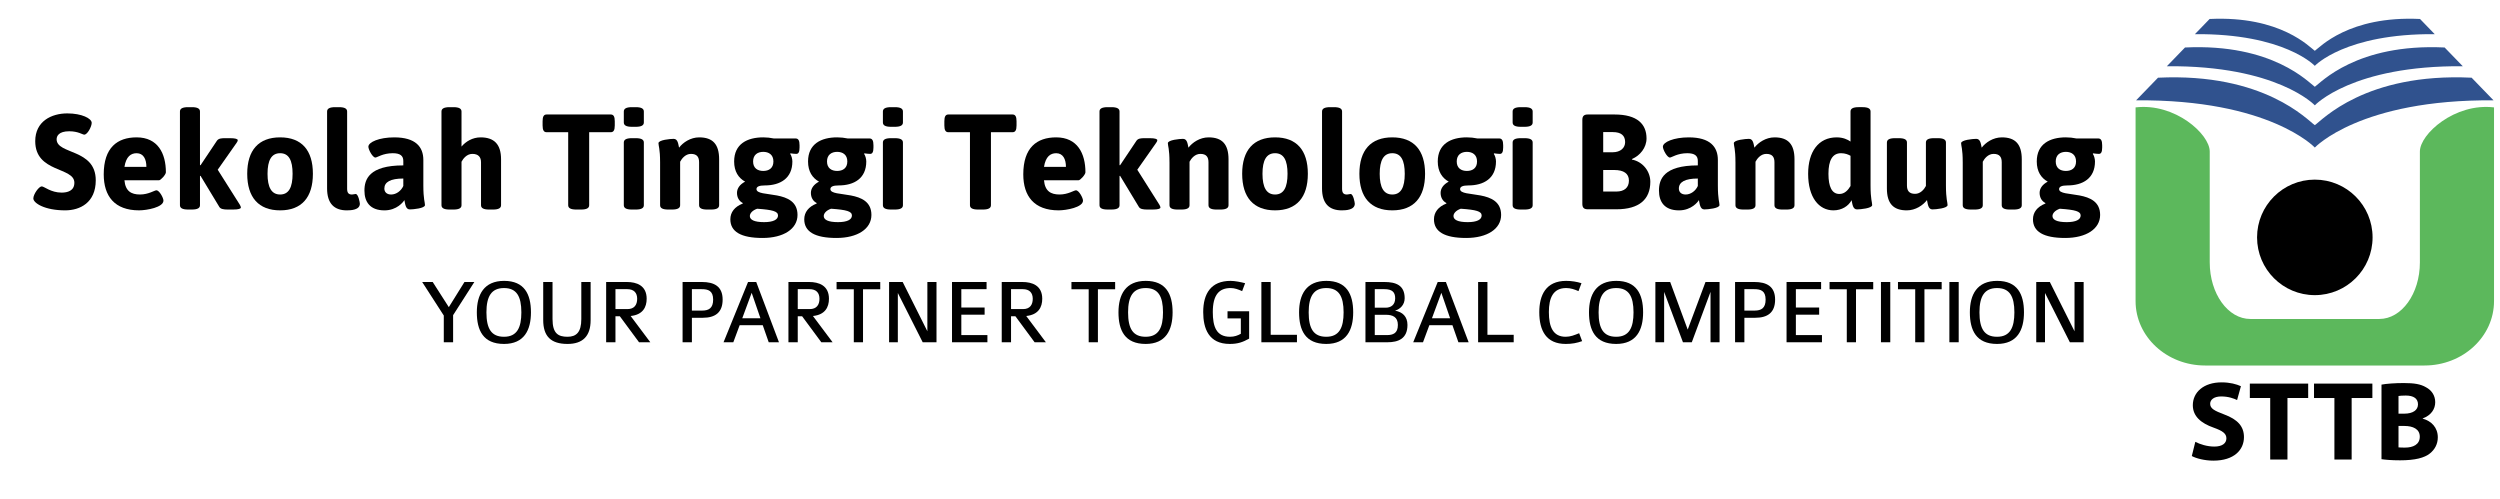 <?xml version="1.0" encoding="utf-8"?>
<!-- Generator: Adobe Illustrator 16.0.0, SVG Export Plug-In . SVG Version: 6.00 Build 0)  -->
<!DOCTYPE svg PUBLIC "-//W3C//DTD SVG 1.1//EN" "http://www.w3.org/Graphics/SVG/1.1/DTD/svg11.dtd">
<svg version="1.1" id="Layer_1" xmlns="http://www.w3.org/2000/svg" xmlns:xlink="http://www.w3.org/1999/xlink" x="0px" y="0px"
	 width="419.18px" height="83.646px" viewBox="0 0 419.18 83.646" enable-background="new 0 0 419.18 83.646" xml:space="preserve">
<g display="none">
	<path display="inline" d="M306.611,138.603c0,3.153-0.604,6.014-1.813,8.569c-1.209,2.56-2.929,4.75-5.152,6.572
		c-2.228,1.819-4.916,3.229-8.068,4.229c-3.154,0.998-6.679,1.498-10.568,1.498c-2.067,0-4.196-0.123-6.388-0.367
		c-2.189-0.246-4.354-0.588-6.493-1.022c-2.141-0.438-4.188-0.976-6.15-1.604s-3.73-1.351-5.312-2.156l3.786-11.354
		c1.717,0.563,3.391,1.076,5.021,1.553c1.63,0.474,3.251,0.885,4.862,1.232c1.61,0.354,3.231,0.623,4.861,0.813
		c1.632,0.192,3.306,0.291,5.021,0.291c3.295,0,5.837-0.689,7.623-2.078c1.788-1.383,2.683-3.338,2.683-5.859
		c0-1.263-0.298-2.398-0.895-3.418c-0.597-1.018-1.455-1.938-2.575-2.761c-1.122-0.823-2.473-1.587-4.05-2.286
		c-1.577-0.701-3.33-1.367-5.257-1.998c-3.228-1.086-6.137-2.295-8.729-3.627c-2.595-1.332-4.803-2.867-6.624-4.604
		c-1.823-1.732-3.231-3.697-4.23-5.89c-0.999-2.188-1.499-4.67-1.499-7.438c0-3.152,0.604-6.021,1.813-8.596
		s2.926-4.785,5.151-6.625c2.227-1.84,4.907-3.268,8.044-4.285c3.138-1.016,6.651-1.523,10.542-1.523c2.174,0,4.338,0.168,6.493,0.5
		c2.153,0.334,4.214,0.754,6.179,1.262c1.962,0.509,3.768,1.078,5.415,1.709c1.646,0.631,3.05,1.263,4.206,1.894l-2.944,11.408
		c-1.753-0.596-3.399-1.146-4.94-1.656c-1.542-0.506-3.05-0.944-4.521-1.313c-1.473-0.37-2.942-0.658-4.416-0.868
		s-2.997-0.315-4.574-0.315c-3.47,0-6.056,0.736-7.755,2.209c-1.699,1.474-2.55,3.365-2.55,5.681c0,1.121,0.21,2.164,0.631,3.127
		c0.42,0.965,1.086,1.867,1.998,2.709c0.911,0.841,2.085,1.621,3.521,2.34c1.438,0.72,3.188,1.41,5.258,2.076
		c3.995,1.263,7.413,2.608,10.253,4.049c2.839,1.438,5.15,3.031,6.938,4.783c1.787,1.754,3.104,3.707,3.943,5.86
		C306.19,133.478,306.611,135.903,306.611,138.603z"/>
	<path display="inline" d="M348.515,98.485v59.938h-15.721V98.485H312.5V86.92h56.256v11.564H348.515z"/>
	<path display="inline" d="M408.661,98.485v59.938H392.94V98.485h-20.294V86.92h56.257v11.564H408.661z"/>
	<path display="inline" d="M464.71,86.92h24.553c4.102,0,7.755,0.455,10.962,1.367c3.207,0.91,5.934,2.207,8.177,3.891
		c2.242,1.683,3.95,3.697,5.126,6.046c1.174,2.352,1.762,4.961,1.762,7.834c0,2.032-0.271,3.873-0.813,5.521
		c-0.542,1.647-1.229,3.109-2.05,4.391c-0.824,1.279-1.729,2.393-2.708,3.34c-0.98,0.945-1.93,1.732-2.839,2.363
		c4.238,1.193,7.533,3.184,9.884,5.969c2.35,2.785,3.521,6.318,3.521,10.596c0,3.017-0.631,5.767-1.895,8.255
		c-1.263,2.489-3.074,4.618-5.44,6.389c-2.364,1.771-5.229,3.138-8.596,4.101c-3.365,0.965-7.15,1.446-11.356,1.446h-28.284
		L464.71,86.92L464.71,86.92z M480.429,99.013v17.612h16.299c0.701-0.979,1.35-2.242,1.945-3.785s0.895-3.313,0.895-5.313
		c0-2.803-0.955-4.924-2.865-6.358c-1.909-1.438-4.671-2.155-8.278-2.155H480.429z M480.429,127.456v18.875h11.409
		c1.963,0,3.75-0.187,5.361-0.554c1.61-0.366,2.986-0.92,4.127-1.653c1.141-0.735,2.023-1.687,2.655-2.84
		c0.631-1.156,0.945-2.523,0.945-4.103c0-3.188-0.98-5.606-2.943-7.258c-1.965-1.646-4.854-2.471-8.676-2.471L480.429,127.456
		L480.429,127.456z"/>
	<path display="inline" d="M574.278,143.493h-25.813l-4.838,14.932H528.17l24.656-71.504h17.087l24.711,71.504h-15.455
		L574.278,143.493z M552.196,131.924h18.352l-9.201-28.18L552.196,131.924z"/>
	<path display="inline" d="M605.034,86.92h15.667v0.054l0.055-0.054l30.547,48.211V86.92h15.722v71.504h-15.722l-30.602-48.317
		v48.317h-15.667V86.92z"/>
	<path display="inline" d="M682.742,86.92h24.026c5.396,0,10.286,0.851,14.669,2.549c4.382,1.701,8.113,4.103,11.198,7.203
		c3.084,3.103,5.459,6.845,7.124,11.226c1.664,4.385,2.497,9.271,2.497,14.67c0,5.397-0.833,10.299-2.497,14.695
		c-1.665,4.397-4.04,8.166-7.124,11.303c-3.085,3.141-6.816,5.565-11.198,7.283c-4.383,1.717-9.271,2.575-14.669,2.575h-24.026
		V86.92z M698.464,98.381v48.581h7.148c3.084,0,5.896-0.476,8.438-1.418c2.541-0.946,4.706-2.42,6.492-4.418
		c1.788-1.998,3.173-4.528,4.152-7.599c0.98-3.065,1.475-6.721,1.475-10.963c0-4.237-0.491-7.887-1.475-10.936
		c-0.979-3.051-2.364-5.558-4.152-7.521c-1.786-1.963-3.951-3.406-6.492-4.338c-2.542-0.929-5.354-1.394-8.438-1.394h-7.148V98.381z
		"/>
	<path display="inline" d="M799.198,86.92h15.668v48.58c0,3.817-0.719,7.211-2.153,10.174c-1.438,2.964-3.472,5.468-6.101,7.519
		c-2.629,2.053-5.773,3.611-9.438,4.682c-3.664,1.067-7.723,1.604-12.172,1.604c-4.416,0-8.447-0.543-12.095-1.629
		c-3.646-1.086-6.771-2.664-9.385-4.729c-2.612-2.068-4.637-4.604-6.072-7.601c-1.438-2.996-2.153-6.404-2.153-10.227V86.92h15.72
		v48.37c0,2.067,0.343,3.897,1.023,5.494c0.685,1.596,1.646,2.928,2.894,3.993c1.244,1.07,2.717,1.875,4.417,2.423
		c1.699,0.543,3.583,0.813,5.65,0.813c2.104,0,4.021-0.271,5.758-0.813c1.733-0.548,3.232-1.353,4.496-2.423
		c1.262-1.065,2.232-2.397,2.918-3.993c0.685-1.597,1.022-3.427,1.022-5.494L799.198,86.92L799.198,86.92z"/>
	<path display="inline" d="M830.589,86.92h15.667v0.054l0.053-0.054l30.547,48.211V86.92h15.722v71.504h-15.722l-30.6-48.317v48.317
		h-15.667V86.92z"/>
	<path display="inline" d="M938.578,119.308h27.604v34.909c-3.715,1.685-7.563,2.979-11.54,3.892
		c-3.979,0.912-8.315,1.367-13.013,1.367c-5.573,0-10.577-0.979-15.013-2.941c-4.436-1.965-8.186-4.627-11.251-7.992
		s-5.416-7.273-7.046-11.727c-1.629-4.449-2.442-9.166-2.442-14.144c0-5.223,0.885-10.077,2.653-14.563
		c1.771-4.484,4.303-8.377,7.599-11.672c3.295-3.295,7.31-5.879,12.04-7.756c4.73-1.873,10.076-2.813,16.035-2.813
		c3.854,0,7.31,0.334,10.355,1c3.051,0.666,5.68,1.489,7.888,2.471l-2.262,10.567c-1.997-0.665-4.303-1.262-6.913-1.787
		c-2.611-0.526-5.478-0.788-8.597-0.788c-3.683,0-6.959,0.569-9.832,1.708c-2.875,1.14-5.293,2.786-7.256,4.941
		c-1.963,2.156-3.462,4.812-4.495,7.965c-1.034,3.154-1.551,6.729-1.551,10.728c0,3.608,0.473,6.957,1.419,10.041
		c0.946,3.086,2.331,5.759,4.152,8.021c1.82,2.262,4.064,4.039,6.729,5.336c2.663,1.299,5.713,1.945,9.147,1.945
		c1.576,0,3.103-0.089,4.573-0.265c1.474-0.174,2.872-0.474,4.205-0.894v-16.09h-13.196v-11.461L938.578,119.308L938.578,119.308z"
		/>
</g>
<g>
	<path fill="#30528E" d="M414.421,13.028c-17.836-0.855-25.096,7.151-26.291,7.958c-1.194-0.807-8.456-8.812-26.292-7.957
		c-0.016,0.001-3.676,3.795-3.676,3.795c22.378-0.196,29.968,7.917,29.968,7.917s7.59-8.113,29.966-7.917
		C418.097,16.823,414.437,13.029,414.421,13.028z"/>
	<path fill="#30528E" d="M409.895,7.963c-14.764-0.708-20.776,5.919-21.765,6.587c-0.99-0.668-7.003-7.296-21.766-6.587
		c-0.014,0-3.043,3.143-3.043,3.143c18.525-0.162,24.809,6.554,24.809,6.554s6.282-6.716,24.808-6.554
		C412.938,11.105,409.908,7.963,409.895,7.963z"/>
	<path fill="#30528E" d="M405.771,3.182C393.805,2.608,388.93,7.98,388.129,8.52c-0.802-0.541-5.673-5.913-17.638-5.338
		c-0.013,0-2.468,2.547-2.468,2.547c15.015-0.132,20.105,5.312,20.105,5.312s5.09-5.444,20.105-5.312
		C408.235,5.727,405.78,3.182,405.771,3.182z"/>
	<circle cx="388.13" cy="39.802" r="9.684"/>
	<path fill="#5CB85C" d="M405.747,25.403v18.602c0,5.236-3.05,9.479-6.812,9.479h-10.723h-0.167h-10.724
		c-3.761,0-6.811-4.242-6.811-9.479V25.403c0-2.922-5.856-8.181-12.433-7.394v32.479c0,5.964,5.219,10.796,11.657,10.796h18.31
		h0.167h18.311c6.437,0,11.656-4.835,11.656-10.796V18.008C411.603,17.221,405.747,22.48,405.747,25.403z"/>
</g>
<g>
	<path d="M368.093,74.084c0.773,0.398,1.964,0.794,3.19,0.794c1.324,0,2.021-0.548,2.021-1.377c0-0.795-0.604-1.248-2.133-1.795
		c-2.115-0.736-3.496-1.907-3.496-3.76c0-2.171,1.814-3.834,4.816-3.834c1.437,0,2.494,0.304,3.25,0.643l-0.643,2.321
		c-0.509-0.245-1.417-0.603-2.663-0.603c-1.245,0-1.851,0.565-1.851,1.227c0,0.813,0.718,1.171,2.36,1.794
		c2.249,0.832,3.307,2.003,3.307,3.799c0,2.132-1.645,3.945-5.139,3.945c-1.455,0-2.888-0.378-3.607-0.773L368.093,74.084z"/>
	<path d="M380.652,66.737h-3.418v-2.418h9.783v2.418h-3.474V77.05h-2.892V66.737z"/>
	<path d="M391.416,66.737h-3.42v-2.418h9.785v2.418h-3.476V77.05h-2.89V66.737L391.416,66.737z"/>
	<path d="M399.31,64.49c0.756-0.151,2.285-0.263,3.721-0.263c1.755,0,2.832,0.169,3.758,0.717c0.889,0.472,1.529,1.34,1.529,2.493
		c0,1.133-0.66,2.19-2.097,2.721v0.037c1.457,0.398,2.531,1.492,2.531,3.134c0,1.154-0.527,2.061-1.323,2.702
		c-0.925,0.737-2.474,1.152-5.006,1.152c-1.416,0-2.471-0.094-3.114-0.189L399.31,64.49L399.31,64.49z M402.162,69.361h0.945
		c1.509,0,2.322-0.622,2.322-1.565c0-0.964-0.736-1.475-2.041-1.475c-0.623,0-0.981,0.038-1.227,0.075V69.361L402.162,69.361z
		 M402.162,75.01c0.282,0.037,0.623,0.037,1.115,0.037c1.303,0,2.454-0.49,2.454-1.831c0-1.284-1.151-1.795-2.588-1.795h-0.981
		V75.01L402.162,75.01z"/>
</g>
<g display="none">
	<path display="inline" fill="#232323" d="M16.68,19.126c1.611,0,2.747,0.163,3.407,0.486c0.66,0.325,0.99,0.723,0.99,1.192
		c0,0.246-0.051,0.509-0.15,0.789c-0.101,0.28-0.274,0.543-0.521,0.789c-0.245-0.179-0.659-0.364-1.241-0.554
		s-1.266-0.285-2.048-0.285c-1.008,0-1.803,0.207-2.384,0.621c-0.583,0.415-0.873,0.979-0.873,1.694
		c0,0.627,0.128,1.188,0.387,1.679c0.257,0.492,0.644,1.041,1.157,1.645l3.626,4.129c0.426,0.516,0.783,1.002,1.074,1.46
		c0.29,0.459,0.525,0.918,0.704,1.376c0.18,0.459,0.303,0.918,0.37,1.376c0.066,0.459,0.101,0.946,0.101,1.46
		c0,0.852-0.101,1.657-0.303,2.417c-0.201,0.762-0.531,1.434-0.99,2.015c-0.459,0.583-1.073,1.041-1.846,1.376
		c-0.771,0.336-1.729,0.504-2.87,0.504c-1.521,0-2.636-0.218-3.341-0.655c-0.705-0.437-1.058-0.89-1.058-1.36
		c0-0.269,0.056-0.582,0.168-0.939c0.111-0.357,0.291-0.693,0.537-1.007c0.357,0.313,0.821,0.587,1.394,0.821
		c0.57,0.235,1.259,0.354,2.064,0.354c1.208,0,2.059-0.313,2.551-0.94c0.492-0.626,0.739-1.455,0.739-2.483
		c0-0.762-0.142-1.466-0.421-2.115s-0.788-1.398-1.526-2.249l-3.392-3.928c-0.761-0.94-1.298-1.784-1.61-2.534
		c-0.313-0.75-0.471-1.516-0.471-2.3c0-1.41,0.486-2.568,1.461-3.476C13.34,19.579,14.778,19.126,16.68,19.126z"/>
	<path display="inline" fill="#232323" d="M29.033,25.84c2.842,0,4.264,1.802,4.264,5.405c0,0.738-0.028,1.5-0.084,2.282
		c-0.058,0.784-0.151,1.478-0.285,2.082c-0.583,0.112-1.198,0.201-1.847,0.27c-0.649,0.066-1.292,0.123-1.932,0.167
		c-0.638,0.045-1.235,0.073-1.796,0.084c-0.56,0.012-1.04,0.017-1.442,0.017c0.021,0.896,0.105,1.634,0.252,2.215
		c0.146,0.583,0.341,1.041,0.588,1.376c0.245,0.335,0.559,0.571,0.938,0.705c0.38,0.135,0.828,0.201,1.344,0.201
		c0.672,0,1.33-0.095,1.979-0.285c0.649-0.189,1.265-0.441,1.847-0.755c0.09,0.247,0.151,0.549,0.186,0.906
		c0.033,0.358,0.05,0.671,0.05,0.94c0,0.269-0.123,0.515-0.369,0.738c-0.246,0.225-0.582,0.419-1.007,0.587
		s-0.918,0.296-1.477,0.387c-0.562,0.089-1.153,0.134-1.779,0.134c-0.784,0-1.506-0.102-2.166-0.302
		c-0.66-0.202-1.226-0.588-1.694-1.158c-0.471-0.571-0.84-1.371-1.107-2.4c-0.27-1.029-0.402-2.36-0.402-3.995
		c0-2.104,0.173-3.788,0.52-5.052c0.348-1.264,0.796-2.232,1.344-2.904c0.549-0.671,1.181-1.112,1.896-1.325
		C27.568,25.946,28.295,25.84,29.033,25.84z M28.732,28.223c-0.336,0-0.661,0.084-0.974,0.252c-0.313,0.168-0.6,0.47-0.856,0.906
		s-0.47,1.019-0.638,1.746s-0.273,1.662-0.318,2.803c0.313,0,0.672,0,1.074,0s0.812-0.017,1.226-0.05s0.816-0.072,1.209-0.118
		c0.391-0.044,0.731-0.112,1.022-0.201c0.067-0.313,0.112-0.648,0.135-1.007c0.021-0.357,0.033-0.693,0.033-1.007
		c-0.021-1.208-0.168-2.064-0.437-2.568S29.448,28.223,28.732,28.223z"/>
	<path display="inline" fill="#232323" d="M35.713,19.529c0-0.313,0.039-0.554,0.118-0.722c0.078-0.168,0.218-0.291,0.419-0.369
		c0.202-0.078,0.48-0.123,0.84-0.134c0.356-0.011,0.815-0.017,1.376-0.017v9.098c0.56-0.47,1.22-0.845,1.979-1.125
		c0.761-0.28,1.499-0.42,2.217-0.42c0.56,0,1.019,0.079,1.376,0.235s0.648,0.369,0.873,0.638c0.224,0.268,0.381,0.576,0.47,0.923
		c0.09,0.347,0.135,0.711,0.135,1.091c0,0.694-0.105,1.326-0.319,1.896c-0.213,0.569-0.465,1.073-0.755,1.511
		c-0.291,0.437-0.6,0.806-0.923,1.108c-0.325,0.302-0.588,0.531-0.789,0.688c0.807,0.358,1.527,1.007,2.165,1.947
		c0.639,0.939,1.023,2.182,1.158,3.726c0.021,0.18,0.033,0.358,0.033,0.537s0,0.369,0,0.571c0,0.537-0.033,1.106-0.102,1.712
		c-0.021,0.134-0.05,0.241-0.084,0.319c-0.032,0.078-0.149,0.134-0.353,0.168c-0.201,0.033-0.503,0.05-0.906,0.05
		c-0.401,0-0.984,0-1.745,0c0.044-0.38,0.078-0.75,0.102-1.108c0.021-0.356,0.032-0.705,0.032-1.041c0-0.38-0.017-0.727-0.05-1.041
		c-0.034-0.313-0.072-0.626-0.118-0.939c-0.2-1.344-0.575-2.288-1.124-2.837s-1.146-0.756-1.796-0.621
		c-0.156,0.045-0.318,0.101-0.486,0.168c-0.168,0.066-0.33,0.134-0.486,0.202c-0.18,0.089-0.348,0.179-0.504,0.269v6.412
		c0,0.134-0.012,0.241-0.033,0.319s-0.118,0.134-0.286,0.168c-0.167,0.033-0.44,0.05-0.821,0.05c-0.382,0-0.918,0-1.611,0
		L35.713,19.529L35.713,19.529z M42.494,29.667c0-0.917-0.414-1.376-1.242-1.376c-0.447,0-0.912,0.134-1.394,0.402
		c-0.48,0.27-0.945,0.671-1.394,1.208v4.163c1.163-0.47,2.126-1.058,2.887-1.762C42.114,31.597,42.494,30.719,42.494,29.667z"/>
	<path display="inline" fill="#232323" d="M47.531,34.568c0-3.065,0.486-5.287,1.461-6.664c0.974-1.376,2.345-2.063,4.111-2.063
		c0.873,0,1.641,0.129,2.3,0.386c0.66,0.257,1.203,0.716,1.628,1.376c0.426,0.66,0.744,1.544,0.957,2.652
		c0.213,1.107,0.319,2.512,0.319,4.213c0,3.134-0.471,5.388-1.41,6.764s-2.306,2.065-4.096,2.065c-0.873,0-1.634-0.102-2.283-0.302
		c-0.648-0.202-1.197-0.61-1.645-1.227c-0.448-0.615-0.783-1.499-1.007-2.651C47.642,37.964,47.531,36.448,47.531,34.568z
		 M50.485,34.635c0,1.388,0.052,2.496,0.151,3.323c0.101,0.828,0.252,1.466,0.453,1.914c0.201,0.447,0.453,0.744,0.755,0.89
		c0.303,0.146,0.644,0.218,1.024,0.218c0.356,0,0.688-0.089,0.989-0.269c0.303-0.18,0.564-0.516,0.789-1.007
		c0.224-0.492,0.396-1.152,0.521-1.98c0.123-0.828,0.185-1.902,0.185-3.223c0-1.343-0.05-2.422-0.149-3.24
		c-0.102-0.816-0.247-1.449-0.438-1.896c-0.189-0.446-0.432-0.75-0.722-0.905c-0.291-0.156-0.639-0.235-1.041-0.235
		c-0.381,0-0.723,0.09-1.023,0.27c-0.303,0.18-0.564,0.504-0.789,0.974c-0.224,0.47-0.396,1.125-0.521,1.964
		S50.485,33.337,50.485,34.635z"/>
	<path display="inline" fill="#232323" d="M63.342,42.423c0,0.134-0.018,0.241-0.051,0.319s-0.134,0.134-0.303,0.168
		c-0.168,0.033-0.437,0.05-0.806,0.05s-0.89,0-1.562,0V19.529c0-0.313,0.039-0.554,0.117-0.722s0.219-0.291,0.42-0.369
		s0.48-0.123,0.84-0.134c0.356-0.011,0.806-0.017,1.343-0.017L63.342,42.423L63.342,42.423z"/>
	<path display="inline" fill="#232323" d="M65.892,27.686c0-0.179,0.028-0.352,0.084-0.52c0.057-0.168,0.151-0.309,0.285-0.42
		c0.291-0.18,0.896-0.375,1.813-0.587c0.917-0.213,2.014-0.319,3.288-0.319c1.455,0,2.514,0.302,3.174,0.906
		c0.659,0.604,0.989,1.667,0.989,3.188v1.779c0,0.962,0,1.93,0,2.903s-0.012,1.913-0.032,2.819
		c-0.022,0.906-0.047,1.763-0.067,2.568c-0.022,0.806-0.057,1.521-0.101,2.147c-0.448,0.27-1.063,0.526-1.848,0.772
		s-1.724,0.37-2.818,0.37c-0.604,0-1.198-0.045-1.779-0.134c-0.583-0.091-1.097-0.313-1.545-0.673
		c-0.447-0.356-0.807-0.878-1.074-1.561s-0.402-1.595-0.402-2.736c0-1.163,0.128-2.103,0.387-2.819
		c0.257-0.717,0.593-1.275,1.007-1.679c0.414-0.402,0.89-0.671,1.427-0.806s1.086-0.202,1.646-0.202c0.38,0,0.8,0.028,1.259,0.084
		c0.458,0.057,0.854,0.174,1.19,0.354v-2.652c0-0.783-0.179-1.31-0.537-1.578c-0.357-0.268-0.872-0.403-1.544-0.403
		c-0.851,0-1.679,0.073-2.483,0.219c-0.807,0.146-1.455,0.318-1.947,0.521c-0.156-0.269-0.257-0.542-0.302-0.822
		C65.916,28.127,65.892,27.888,65.892,27.686z M72.774,35.038c-0.224-0.112-0.48-0.19-0.771-0.235
		c-0.292-0.045-0.562-0.067-0.807-0.067c-0.336,0-0.654,0.04-0.956,0.118c-0.304,0.079-0.565,0.241-0.789,0.487
		c-0.225,0.246-0.402,0.587-0.537,1.022c-0.135,0.438-0.201,1.024-0.201,1.764c0,0.604,0.05,1.097,0.149,1.477
		c0.103,0.381,0.246,0.677,0.438,0.891c0.19,0.213,0.42,0.353,0.688,0.419c0.27,0.066,0.57,0.101,0.906,0.101
		c0.381,0,0.733-0.055,1.059-0.167c0.323-0.112,0.563-0.246,0.722-0.403c0.021-0.269,0.039-0.621,0.051-1.058
		c0.011-0.437,0.021-0.9,0.033-1.393c0.011-0.492,0.017-0.996,0.017-1.512C72.774,35.967,72.774,35.486,72.774,35.038z"/>
	<path display="inline" fill="#232323" d="M78.28,19.529c0-0.313,0.033-0.554,0.102-0.722s0.201-0.291,0.403-0.369
		c0.2-0.078,0.479-0.123,0.839-0.134c0.356-0.011,0.815-0.017,1.376-0.017v8.861c0.515-0.446,1.107-0.776,1.778-0.989
		c0.673-0.213,1.331-0.319,1.98-0.319c0.716,0,1.304,0.101,1.763,0.302c0.458,0.201,0.816,0.487,1.074,0.856
		c0.257,0.369,0.431,0.834,0.521,1.393c0.089,0.561,0.134,1.188,0.134,1.88v12.152c0,0.134-0.022,0.241-0.066,0.319
		c-0.046,0.078-0.157,0.134-0.336,0.168c-0.18,0.033-0.459,0.05-0.84,0.05c-0.38,0-0.906,0-1.577,0V31.043
		c0-0.357-0.021-0.705-0.066-1.041c-0.046-0.335-0.135-0.621-0.27-0.856c-0.134-0.234-0.33-0.425-0.587-0.57
		c-0.258-0.146-0.588-0.219-0.991-0.219c-0.38,0-0.794,0.067-1.241,0.202c-0.447,0.134-0.873,0.381-1.275,0.738v13.126
		c0,0.134-0.018,0.241-0.05,0.319c-0.034,0.078-0.136,0.134-0.304,0.168c-0.168,0.033-0.437,0.05-0.806,0.05s-0.89,0-1.561,0
		L78.28,19.529L78.28,19.529z"/>
	<path display="inline" fill="#232323" d="M102.348,22.013v20.41c0,0.134-0.017,0.241-0.05,0.319s-0.135,0.134-0.302,0.168
		c-0.168,0.033-0.438,0.05-0.807,0.05c-0.37,0-0.89,0-1.562,0V22.013h-4.565v-1.98c0-0.381,0.189-0.571,0.57-0.571h11.414v2.015
		c0,0.358-0.19,0.537-0.57,0.537H102.348z"/>
	<path display="inline" fill="#232323" d="M111.11,42.423c0,0.134-0.017,0.241-0.05,0.319c-0.034,0.078-0.141,0.134-0.318,0.168
		c-0.179,0.033-0.453,0.05-0.822,0.05s-0.901,0-1.595,0V27.417c0-0.313,0.038-0.555,0.117-0.723
		c0.078-0.167,0.224-0.291,0.437-0.368c0.213-0.078,0.498-0.123,0.855-0.135c0.357-0.011,0.816-0.017,1.376-0.017V42.423z
		 M108.358,20.838c0.021-0.604,0.156-1.091,0.402-1.46c0.246-0.37,0.638-0.554,1.175-0.554c0.516,0,0.873,0.146,1.074,0.437
		c0.202,0.291,0.291,0.794,0.269,1.511c0,0.694-0.129,1.231-0.386,1.611c-0.258,0.381-0.644,0.571-1.158,0.571
		c-0.447,0-0.789-0.157-1.022-0.471C108.475,22.17,108.358,21.622,108.358,20.838z"/>
	<path display="inline" fill="#232323" d="M114.164,26.981c0.336-0.134,0.716-0.273,1.142-0.42c0.425-0.145,0.872-0.269,1.343-0.369
		s0.945-0.185,1.428-0.252c0.479-0.066,0.944-0.101,1.393-0.101c1.768,0,2.999,0.341,3.692,1.023
		c0.693,0.684,1.041,1.842,1.041,3.476v12.085c0,0.134-0.018,0.241-0.051,0.319s-0.141,0.134-0.318,0.168
		c-0.181,0.033-0.459,0.05-0.839,0.05c-0.382,0-0.918,0-1.611,0V31.144c0-1.074-0.124-1.83-0.37-2.266
		c-0.246-0.437-0.794-0.655-1.645-0.655c-0.358,0-0.768,0.051-1.227,0.151c-0.459,0.1-0.878,0.251-1.259,0.453v13.596
		c0,0.134-0.017,0.241-0.05,0.319c-0.034,0.078-0.142,0.134-0.319,0.168c-0.18,0.033-0.448,0.05-0.806,0.05
		c-0.358,0-0.873,0-1.544,0V26.981z"/>
	<path display="inline" fill="#232323" d="M132.359,25.84c0.225,0,0.486,0.021,0.789,0.067c0.303,0.045,0.6,0.111,0.891,0.2h4.027
		c0.067,0.112,0.128,0.28,0.186,0.503c0.056,0.225,0.084,0.493,0.084,0.807c0,0.693-0.313,1.041-0.94,1.041
		c-0.313,0-0.716-0.057-1.208-0.168c0.38,0.381,0.688,0.873,0.923,1.477c0.235,0.604,0.354,1.321,0.354,2.148
		c0,1.791-0.42,3.217-1.259,4.279c-0.839,1.063-2.232,1.595-4.181,1.595c-0.627,0-1.13-0.044-1.511-0.135
		c-0.224,0.225-0.425,0.471-0.604,0.739c-0.181,0.27-0.27,0.516-0.27,0.738c0,0.157,0.102,0.286,0.302,0.386
		c0.201,0.101,0.48,0.186,0.84,0.252c0.357,0.067,0.776,0.134,1.259,0.201c0.48,0.067,1.002,0.134,1.562,0.202
		c0.671,0.112,1.275,0.251,1.813,0.419s1.001,0.403,1.394,0.705c0.392,0.302,0.693,0.677,0.906,1.125
		c0.212,0.448,0.318,1.007,0.318,1.679c0,0.716-0.123,1.404-0.369,2.064s-0.633,1.242-1.158,1.746
		c-0.525,0.503-1.197,0.905-2.014,1.208c-0.817,0.302-1.785,0.452-2.904,0.452s-2.03-0.105-2.735-0.318s-1.254-0.499-1.646-0.856
		c-0.393-0.357-0.654-0.75-0.788-1.175c-0.135-0.425-0.202-0.862-0.202-1.309c0-0.828,0.246-1.583,0.739-2.267
		c0.49-0.683,1.096-1.27,1.813-1.762c-0.648-0.179-1.158-0.419-1.526-0.722c-0.369-0.304-0.543-0.678-0.521-1.125
		c0.021-0.448,0.224-0.936,0.604-1.46c0.38-0.525,0.895-1.046,1.544-1.562c-0.784-0.515-1.326-1.214-1.628-2.098
		c-0.304-0.884-0.453-1.863-0.453-2.938c0-1.119,0.134-2.069,0.401-2.854c0.27-0.783,0.649-1.416,1.143-1.897
		c0.492-0.48,1.079-0.833,1.763-1.057C130.775,25.952,131.531,25.84,132.359,25.84z M131.452,42.323
		c-0.112,0-0.214-0.005-0.304-0.017c-0.089-0.011-0.189-0.028-0.302-0.05c-0.492,0.381-0.918,0.839-1.275,1.376
		s-0.536,1.085-0.536,1.645c0,0.27,0.039,0.51,0.116,0.723c0.078,0.212,0.22,0.396,0.42,0.554c0.201,0.156,0.486,0.28,0.855,0.37
		c0.369,0.089,0.845,0.134,1.427,0.134c0.604,0,1.119-0.079,1.545-0.235s0.777-0.363,1.058-0.62c0.279-0.258,0.486-0.537,0.621-0.84
		c0.135-0.302,0.201-0.599,0.201-0.89c0-0.381-0.063-0.694-0.185-0.939c-0.124-0.247-0.331-0.453-0.621-0.621
		c-0.292-0.168-0.684-0.297-1.176-0.387C132.806,42.435,132.191,42.368,131.452,42.323z M132.258,27.854
		c-0.717,0-1.326,0.309-1.83,0.923c-0.503,0.616-0.755,1.662-0.755,3.14c0,0.604,0.033,1.142,0.101,1.61
		c0.067,0.471,0.189,0.868,0.369,1.192c0.179,0.325,0.432,0.57,0.756,0.738s0.743,0.252,1.26,0.252c0.895,0,1.544-0.369,1.945-1.108
		c0.403-0.738,0.604-1.846,0.604-3.323c0-1.229-0.207-2.108-0.621-2.635C133.673,28.117,133.064,27.854,132.258,27.854z"/>
	<path display="inline" fill="#232323" d="M145.551,25.84c0.224,0,0.486,0.021,0.789,0.067c0.302,0.045,0.599,0.111,0.89,0.2h4.028
		c0.067,0.112,0.128,0.28,0.185,0.503c0.057,0.225,0.084,0.493,0.084,0.807c0,0.693-0.313,1.041-0.939,1.041
		c-0.313,0-0.716-0.057-1.208-0.168c0.38,0.381,0.688,0.873,0.923,1.477c0.235,0.604,0.353,1.321,0.353,2.148
		c0,1.791-0.42,3.217-1.259,4.279c-0.839,1.063-2.231,1.595-4.18,1.595c-0.627,0-1.13-0.044-1.511-0.135
		c-0.225,0.225-0.426,0.471-0.604,0.739c-0.18,0.27-0.269,0.516-0.269,0.738c0,0.157,0.101,0.286,0.302,0.386
		c0.201,0.101,0.479,0.186,0.839,0.252c0.358,0.067,0.777,0.134,1.259,0.201s1.002,0.134,1.563,0.202
		c0.671,0.112,1.274,0.251,1.813,0.419s1.001,0.403,1.395,0.705c0.391,0.302,0.692,0.677,0.906,1.125
		c0.212,0.448,0.317,1.007,0.317,1.679c0,0.716-0.123,1.404-0.369,2.064s-0.633,1.242-1.157,1.746
		c-0.525,0.503-1.197,0.905-2.015,1.208c-0.816,0.302-1.785,0.452-2.904,0.452c-1.118,0-2.029-0.105-2.734-0.318
		s-1.254-0.499-1.646-0.856c-0.392-0.357-0.653-0.75-0.788-1.175s-0.201-0.862-0.201-1.309c0-0.828,0.245-1.583,0.738-2.267
		c0.491-0.683,1.097-1.27,1.813-1.762c-0.649-0.179-1.158-0.419-1.527-0.722c-0.369-0.304-0.543-0.678-0.521-1.125
		c0.021-0.448,0.224-0.936,0.604-1.46c0.38-0.525,0.896-1.046,1.544-1.562c-0.784-0.515-1.326-1.214-1.628-2.098
		c-0.303-0.884-0.453-1.863-0.453-2.938c0-1.119,0.135-2.069,0.402-2.854c0.269-0.783,0.649-1.416,1.142-1.897
		c0.492-0.48,1.079-0.833,1.764-1.057C143.967,25.952,144.723,25.84,145.551,25.84z M144.645,42.323
		c-0.111,0-0.213-0.005-0.303-0.017c-0.089-0.011-0.19-0.028-0.302-0.05c-0.492,0.381-0.918,0.839-1.275,1.376
		s-0.537,1.085-0.537,1.645c0,0.27,0.039,0.51,0.117,0.723c0.078,0.212,0.219,0.396,0.42,0.554c0.201,0.156,0.486,0.28,0.855,0.37
		c0.369,0.089,0.845,0.134,1.427,0.134c0.604,0,1.119-0.079,1.545-0.235c0.425-0.156,0.777-0.363,1.057-0.62
		c0.28-0.258,0.487-0.537,0.621-0.84c0.135-0.302,0.202-0.599,0.202-0.89c0-0.381-0.063-0.694-0.185-0.939
		c-0.124-0.247-0.331-0.453-0.621-0.621c-0.292-0.168-0.685-0.297-1.176-0.387C145.998,42.435,145.383,42.368,144.645,42.323z
		 M145.45,27.854c-0.718,0-1.326,0.309-1.83,0.923c-0.503,0.616-0.755,1.662-0.755,3.14c0,0.604,0.032,1.142,0.101,1.61
		c0.067,0.471,0.188,0.868,0.369,1.192c0.179,0.325,0.431,0.57,0.756,0.738c0.324,0.168,0.743,0.252,1.259,0.252
		c0.896,0,1.544-0.369,1.946-1.108c0.403-0.738,0.604-1.846,0.604-3.323c0-1.229-0.207-2.108-0.621-2.635
		C146.865,28.117,146.256,27.854,145.45,27.854z"/>
	<path display="inline" fill="#232323" d="M156.192,42.423c0,0.134-0.017,0.241-0.05,0.319c-0.034,0.078-0.141,0.134-0.318,0.168
		c-0.179,0.033-0.453,0.05-0.822,0.05s-0.901,0-1.596,0V27.417c0-0.313,0.039-0.555,0.118-0.723
		c0.078-0.167,0.224-0.291,0.437-0.368c0.213-0.078,0.498-0.123,0.855-0.135c0.357-0.011,0.816-0.017,1.376-0.017V42.423z
		 M153.44,20.838c0.021-0.604,0.156-1.091,0.402-1.46c0.246-0.37,0.638-0.554,1.175-0.554c0.516,0,0.873,0.146,1.074,0.437
		c0.202,0.291,0.291,0.794,0.269,1.511c0,0.694-0.129,1.231-0.386,1.611c-0.258,0.381-0.644,0.571-1.158,0.571
		c-0.447,0-0.789-0.157-1.022-0.471C153.557,22.17,153.44,21.622,153.44,20.838z"/>
	<path display="inline" fill="#232323" d="M170.56,22.013v20.41c0,0.134-0.017,0.241-0.05,0.319s-0.135,0.134-0.302,0.168
		c-0.168,0.033-0.438,0.05-0.807,0.05s-0.89,0-1.562,0V22.013h-4.565v-1.98c0-0.381,0.189-0.571,0.57-0.571h11.414v2.015
		c0,0.358-0.19,0.537-0.57,0.537H170.56z"/>
	<path display="inline" fill="#232323" d="M179.119,25.84c2.842,0,4.264,1.802,4.264,5.405c0,0.738-0.028,1.5-0.084,2.282
		c-0.057,0.784-0.151,1.478-0.285,2.082c-0.583,0.112-1.198,0.201-1.847,0.27c-0.649,0.066-1.292,0.123-1.932,0.167
		c-0.638,0.045-1.235,0.073-1.796,0.084c-0.56,0.012-1.04,0.017-1.442,0.017c0.021,0.896,0.105,1.634,0.252,2.215
		c0.146,0.583,0.341,1.041,0.588,1.376c0.245,0.335,0.559,0.571,0.938,0.705c0.38,0.135,0.828,0.201,1.344,0.201
		c0.672,0,1.331-0.095,1.979-0.285c0.649-0.189,1.265-0.441,1.847-0.755c0.09,0.247,0.151,0.549,0.186,0.906
		c0.033,0.358,0.05,0.671,0.05,0.94c0,0.269-0.123,0.515-0.369,0.738c-0.246,0.225-0.582,0.419-1.007,0.587
		s-0.918,0.296-1.477,0.387c-0.562,0.089-1.153,0.134-1.779,0.134c-0.784,0-1.506-0.102-2.166-0.302
		c-0.66-0.202-1.225-0.588-1.694-1.158c-0.471-0.571-0.84-1.371-1.107-2.4c-0.27-1.029-0.402-2.36-0.402-3.995
		c0-2.104,0.173-3.788,0.521-5.052c0.347-1.264,0.795-2.232,1.343-2.904c0.549-0.671,1.181-1.112,1.896-1.325
		C177.654,25.946,178.381,25.84,179.119,25.84z M178.818,28.223c-0.336,0-0.66,0.084-0.974,0.252s-0.6,0.47-0.856,0.906
		s-0.47,1.019-0.638,1.746s-0.273,1.662-0.317,2.803c0.313,0,0.671,0,1.073,0s0.812-0.017,1.226-0.05s0.816-0.072,1.209-0.118
		c0.391-0.044,0.731-0.112,1.022-0.201c0.067-0.313,0.112-0.648,0.136-1.007c0.021-0.357,0.032-0.693,0.032-1.007
		c-0.021-1.208-0.168-2.064-0.437-2.568S179.533,28.223,178.818,28.223z"/>
	<path display="inline" fill="#232323" d="M185.799,19.529c0-0.313,0.039-0.554,0.118-0.722c0.078-0.168,0.218-0.291,0.419-0.369
		c0.202-0.078,0.48-0.123,0.84-0.134c0.357-0.011,0.816-0.017,1.376-0.017v9.098c0.56-0.47,1.22-0.845,1.98-1.125
		c0.76-0.28,1.498-0.42,2.216-0.42c0.56,0,1.019,0.079,1.376,0.235s0.648,0.369,0.873,0.638c0.224,0.268,0.381,0.576,0.47,0.923
		c0.09,0.347,0.135,0.711,0.135,1.091c0,0.694-0.105,1.326-0.318,1.896c-0.214,0.569-0.466,1.073-0.756,1.511
		c-0.291,0.437-0.6,0.806-0.923,1.108c-0.325,0.302-0.588,0.531-0.789,0.688c0.807,0.358,1.527,1.007,2.165,1.947
		c0.639,0.939,1.023,2.182,1.158,3.726c0.021,0.18,0.033,0.358,0.033,0.537s0,0.369,0,0.571c0,0.537-0.033,1.106-0.102,1.712
		c-0.021,0.134-0.05,0.241-0.084,0.319c-0.032,0.078-0.149,0.134-0.353,0.168c-0.201,0.033-0.503,0.05-0.906,0.05
		c-0.401,0-0.984,0-1.745,0c0.044-0.38,0.078-0.75,0.102-1.108c0.021-0.356,0.033-0.705,0.033-1.041c0-0.38-0.018-0.727-0.051-1.041
		c-0.033-0.313-0.072-0.626-0.117-0.939c-0.201-1.344-0.576-2.288-1.124-2.837c-0.55-0.549-1.147-0.756-1.797-0.621
		c-0.156,0.045-0.318,0.101-0.486,0.168c-0.168,0.066-0.33,0.134-0.486,0.202c-0.18,0.089-0.348,0.179-0.504,0.269v6.412
		c0,0.134-0.012,0.241-0.033,0.319s-0.118,0.134-0.286,0.168c-0.167,0.033-0.44,0.05-0.821,0.05c-0.382,0-0.918,0-1.611,0
		L185.799,19.529L185.799,19.529z M192.58,29.667c0-0.917-0.414-1.376-1.242-1.376c-0.447,0-0.912,0.134-1.394,0.402
		c-0.48,0.27-0.945,0.671-1.394,1.208v4.163c1.163-0.47,2.126-1.058,2.887-1.762C192.199,31.597,192.58,30.719,192.58,29.667z"/>
	<path display="inline" fill="#232323" d="M198.556,26.981c0.336-0.134,0.716-0.273,1.143-0.42c0.425-0.145,0.871-0.269,1.343-0.369
		c0.47-0.101,0.944-0.185,1.427-0.252c0.48-0.066,0.945-0.101,1.393-0.101c1.769,0,2.999,0.341,3.692,1.023
		c0.694,0.684,1.041,1.842,1.041,3.476v12.085c0,0.134-0.017,0.241-0.05,0.319c-0.034,0.078-0.142,0.134-0.319,0.168
		c-0.18,0.033-0.459,0.05-0.839,0.05c-0.381,0-0.918,0-1.611,0V31.144c0-1.074-0.124-1.83-0.37-2.266
		c-0.245-0.437-0.794-0.655-1.645-0.655c-0.358,0-0.767,0.051-1.226,0.151c-0.459,0.1-0.878,0.251-1.26,0.453v13.596
		c0,0.134-0.017,0.241-0.05,0.319c-0.034,0.078-0.141,0.134-0.318,0.168c-0.181,0.033-0.448,0.05-0.807,0.05
		c-0.357,0-0.873,0-1.544,0V26.981z"/>
	<path display="inline" fill="#232323" d="M210.674,34.568c0-3.065,0.486-5.287,1.46-6.664c0.974-1.376,2.345-2.063,4.112-2.063
		c0.873,0,1.64,0.129,2.3,0.386s1.203,0.716,1.628,1.376s0.744,1.544,0.957,2.652c0.212,1.107,0.319,2.512,0.319,4.213
		c0,3.134-0.472,5.388-1.41,6.764c-0.94,1.376-2.307,2.065-4.097,2.065c-0.873,0-1.634-0.102-2.282-0.302
		c-0.649-0.202-1.197-0.61-1.646-1.227c-0.448-0.615-0.783-1.499-1.007-2.651S210.674,36.448,210.674,34.568z M213.628,34.635
		c0,1.388,0.051,2.496,0.15,3.323c0.102,0.828,0.253,1.466,0.453,1.914c0.201,0.447,0.453,0.744,0.755,0.89
		c0.304,0.146,0.645,0.218,1.024,0.218c0.357,0,0.688-0.089,0.99-0.269s0.563-0.516,0.789-1.007c0.223-0.492,0.396-1.152,0.52-1.98
		c0.123-0.828,0.186-1.902,0.186-3.223c0-1.343-0.051-2.422-0.15-3.24c-0.101-0.816-0.247-1.449-0.437-1.896
		c-0.19-0.446-0.433-0.75-0.723-0.905c-0.291-0.156-0.638-0.235-1.041-0.235c-0.381,0-0.722,0.09-1.022,0.27
		c-0.304,0.18-0.565,0.504-0.789,0.974c-0.225,0.47-0.397,1.125-0.521,1.964S213.628,33.337,213.628,34.635z"/>
	<path display="inline" fill="#232323" d="M226.486,42.423c0,0.134-0.018,0.241-0.051,0.319s-0.134,0.134-0.302,0.168
		c-0.168,0.033-0.438,0.05-0.806,0.05c-0.369,0-0.891,0-1.563,0V19.529c0-0.313,0.039-0.554,0.118-0.722
		c0.078-0.168,0.218-0.291,0.419-0.369c0.202-0.078,0.481-0.123,0.84-0.134c0.357-0.011,0.807-0.017,1.343-0.017L226.486,42.423
		L226.486,42.423z"/>
	<path display="inline" fill="#232323" d="M228.835,34.568c0-3.065,0.485-5.287,1.46-6.664c0.974-1.376,2.345-2.063,4.112-2.063
		c0.872,0,1.64,0.129,2.3,0.386s1.203,0.716,1.628,1.376s0.744,1.544,0.957,2.652c0.212,1.107,0.318,2.512,0.318,4.213
		c0,3.134-0.471,5.388-1.409,6.764c-0.94,1.376-2.307,2.065-4.097,2.065c-0.873,0-1.634-0.102-2.283-0.302
		c-0.648-0.202-1.196-0.61-1.645-1.227c-0.448-0.615-0.783-1.499-1.007-2.651S228.835,36.448,228.835,34.568z M231.789,34.635
		c0,1.388,0.051,2.496,0.15,3.323c0.102,0.828,0.252,1.466,0.453,1.914c0.201,0.447,0.453,0.744,0.755,0.89
		c0.304,0.146,0.645,0.218,1.024,0.218c0.356,0,0.688-0.089,0.99-0.269c0.302-0.18,0.563-0.516,0.789-1.007
		c0.223-0.492,0.396-1.152,0.52-1.98c0.123-0.828,0.185-1.902,0.185-3.223c0-1.343-0.05-2.422-0.149-3.24
		c-0.102-0.816-0.247-1.449-0.438-1.896c-0.189-0.446-0.432-0.75-0.722-0.905c-0.291-0.156-0.638-0.235-1.041-0.235
		c-0.381,0-0.722,0.09-1.022,0.27c-0.304,0.18-0.565,0.504-0.789,0.974c-0.225,0.47-0.397,1.125-0.521,1.964
		S231.789,33.337,231.789,34.635z"/>
	<path display="inline" fill="#232323" d="M247.265,25.84c0.225,0,0.486,0.021,0.789,0.067c0.302,0.045,0.599,0.111,0.89,0.2h4.028
		c0.067,0.112,0.128,0.28,0.186,0.503c0.056,0.225,0.084,0.493,0.084,0.807c0,0.693-0.313,1.041-0.94,1.041
		c-0.313,0-0.716-0.057-1.208-0.168c0.38,0.381,0.688,0.873,0.923,1.477c0.235,0.604,0.354,1.321,0.354,2.148
		c0,1.791-0.42,3.217-1.26,4.279c-0.839,1.063-2.231,1.595-4.18,1.595c-0.627,0-1.13-0.044-1.511-0.135
		c-0.224,0.225-0.425,0.471-0.604,0.739c-0.18,0.27-0.269,0.516-0.269,0.738c0,0.157,0.101,0.286,0.302,0.386
		c0.201,0.101,0.48,0.186,0.839,0.252c0.358,0.067,0.777,0.134,1.26,0.201c0.48,0.067,1.002,0.134,1.562,0.202
		c0.671,0.112,1.275,0.251,1.813,0.419c0.537,0.168,1.001,0.403,1.394,0.705c0.391,0.302,0.693,0.677,0.906,1.125
		c0.212,0.448,0.317,1.007,0.317,1.679c0,0.716-0.123,1.404-0.368,2.064c-0.246,0.66-0.634,1.242-1.158,1.746
		c-0.525,0.503-1.197,0.905-2.015,1.208c-0.816,0.302-1.784,0.452-2.903,0.452s-2.03-0.105-2.735-0.318s-1.254-0.499-1.646-0.856
		c-0.393-0.357-0.654-0.75-0.788-1.175c-0.136-0.425-0.202-0.862-0.202-1.309c0-0.828,0.246-1.583,0.739-2.267
		c0.49-0.683,1.096-1.27,1.813-1.762c-0.648-0.179-1.158-0.419-1.527-0.722c-0.368-0.304-0.543-0.678-0.521-1.125
		c0.021-0.448,0.224-0.936,0.604-1.46c0.381-0.525,0.896-1.046,1.544-1.562c-0.783-0.515-1.325-1.214-1.628-2.098
		s-0.452-1.863-0.452-2.938c0-1.119,0.134-2.069,0.401-2.854c0.27-0.783,0.649-1.416,1.143-1.897
		c0.491-0.48,1.079-0.833,1.763-1.057C245.681,25.952,246.437,25.84,247.265,25.84z M246.359,42.323
		c-0.111,0-0.213-0.005-0.303-0.017c-0.089-0.011-0.189-0.028-0.302-0.05c-0.492,0.381-0.918,0.839-1.275,1.376
		s-0.537,1.085-0.537,1.645c0,0.27,0.039,0.51,0.117,0.723c0.078,0.212,0.219,0.396,0.42,0.554c0.201,0.156,0.486,0.28,0.855,0.37
		c0.369,0.089,0.845,0.134,1.427,0.134c0.604,0,1.119-0.079,1.545-0.235c0.425-0.156,0.777-0.363,1.058-0.62
		c0.279-0.258,0.486-0.537,0.62-0.84c0.136-0.302,0.202-0.599,0.202-0.89c0-0.381-0.063-0.694-0.185-0.939
		c-0.124-0.247-0.331-0.453-0.621-0.621c-0.292-0.168-0.684-0.297-1.176-0.387S247.097,42.368,246.359,42.323z M247.164,27.854
		c-0.718,0-1.326,0.309-1.83,0.923c-0.503,0.616-0.755,1.662-0.755,3.14c0,0.604,0.032,1.142,0.101,1.61
		c0.067,0.471,0.189,0.868,0.369,1.192c0.179,0.325,0.431,0.57,0.756,0.738c0.324,0.168,0.743,0.252,1.259,0.252
		c0.896,0,1.544-0.369,1.946-1.108c0.403-0.738,0.604-1.846,0.604-3.323c0-1.229-0.207-2.108-0.621-2.635
		C248.579,28.117,247.97,27.854,247.164,27.854z"/>
	<path display="inline" fill="#232323" d="M257.906,42.423c0,0.134-0.018,0.241-0.051,0.319s-0.141,0.134-0.318,0.168
		c-0.179,0.033-0.453,0.05-0.822,0.05s-0.901,0-1.595,0V27.417c0-0.313,0.039-0.555,0.118-0.723
		c0.077-0.167,0.223-0.291,0.436-0.368c0.213-0.078,0.498-0.123,0.856-0.135c0.356-0.011,0.815-0.017,1.376-0.017V42.423
		L257.906,42.423z M255.154,20.838c0.021-0.604,0.156-1.091,0.402-1.46c0.246-0.37,0.638-0.554,1.175-0.554
		c0.516,0,0.873,0.146,1.074,0.437c0.202,0.291,0.291,0.794,0.27,1.511c0,0.694-0.13,1.231-0.387,1.611
		c-0.258,0.381-0.644,0.571-1.157,0.571c-0.448,0-0.789-0.157-1.023-0.471C255.271,22.17,255.154,21.622,255.154,20.838z"/>
	<path display="inline" fill="#232323" d="M266.163,20.1c0-0.202,0.062-0.357,0.185-0.47s0.363-0.168,0.722-0.168h3.323
		c0.672,0,1.343,0.066,2.016,0.202c0.671,0.134,1.274,0.392,1.813,0.771c0.537,0.381,0.974,0.912,1.31,1.595
		c0.337,0.684,0.504,1.562,0.504,2.636c0,0.918-0.102,1.707-0.303,2.367c-0.201,0.659-0.459,1.208-0.771,1.645
		c-0.313,0.436-0.66,0.767-1.04,0.99c-0.381,0.224-0.75,0.357-1.108,0.402c0.381,0.022,0.801,0.102,1.26,0.235
		c0.458,0.134,0.89,0.381,1.292,0.738s0.738,0.851,1.008,1.478c0.269,0.627,0.402,1.443,0.402,2.45c0,1.41-0.168,2.619-0.504,3.625
		c-0.336,1.007-0.795,1.835-1.376,2.484c-0.582,0.648-1.259,1.125-2.031,1.427c-0.771,0.302-1.595,0.453-2.468,0.453h-4.229V20.1
		H266.163z M268.949,29.063h1.646c0.716,0,1.303-0.307,1.762-0.923s0.688-1.595,0.688-2.938c0-0.693-0.067-1.253-0.201-1.68
		c-0.135-0.425-0.319-0.76-0.554-1.007c-0.235-0.246-0.504-0.414-0.807-0.503s-0.609-0.134-0.924-0.134h-1.61V29.063z
		 M268.949,40.577h1.511c0.425,0,0.822-0.102,1.191-0.303c0.369-0.202,0.698-0.521,0.99-0.957c0.29-0.437,0.521-0.99,0.688-1.662
		c0.168-0.671,0.252-1.487,0.252-2.449c0-0.873-0.078-1.562-0.235-2.065c-0.156-0.503-0.369-0.884-0.638-1.141
		c-0.27-0.257-0.593-0.419-0.975-0.487c-0.38-0.067-0.794-0.101-1.24-0.101h-1.545V40.577L268.949,40.577z"/>
	<path display="inline" fill="#232323" d="M278.349,27.686c0-0.179,0.028-0.352,0.084-0.52c0.057-0.168,0.151-0.309,0.285-0.42
		c0.291-0.18,0.896-0.375,1.813-0.587c0.917-0.213,2.014-0.319,3.288-0.319c1.455,0,2.514,0.302,3.174,0.906
		c0.659,0.604,0.989,1.667,0.989,3.188v1.779c0,0.962,0,1.93,0,2.903s-0.012,1.913-0.032,2.819
		c-0.022,0.906-0.047,1.763-0.067,2.568c-0.022,0.806-0.057,1.521-0.101,2.147c-0.448,0.27-1.063,0.526-1.848,0.772
		s-1.724,0.37-2.818,0.37c-0.604,0-1.198-0.045-1.779-0.134c-0.583-0.091-1.097-0.313-1.545-0.673
		c-0.447-0.356-0.807-0.878-1.074-1.561s-0.402-1.595-0.402-2.736c0-1.163,0.128-2.103,0.387-2.819
		c0.257-0.717,0.593-1.275,1.007-1.679c0.414-0.402,0.89-0.671,1.427-0.806s1.086-0.202,1.646-0.202c0.38,0,0.8,0.028,1.259,0.084
		c0.458,0.057,0.854,0.174,1.19,0.354v-2.652c0-0.783-0.179-1.31-0.537-1.578c-0.357-0.268-0.872-0.403-1.544-0.403
		c-0.851,0-1.679,0.073-2.483,0.219c-0.807,0.146-1.455,0.318-1.947,0.521c-0.156-0.269-0.257-0.542-0.302-0.822
		C278.373,28.127,278.349,27.888,278.349,27.686z M285.231,35.038c-0.224-0.112-0.48-0.19-0.771-0.235
		c-0.292-0.045-0.562-0.067-0.807-0.067c-0.336,0-0.654,0.04-0.957,0.118c-0.303,0.079-0.564,0.241-0.788,0.487
		c-0.225,0.246-0.402,0.587-0.537,1.022c-0.135,0.438-0.201,1.024-0.201,1.764c0,0.604,0.05,1.097,0.149,1.477
		c0.103,0.381,0.246,0.677,0.438,0.891c0.19,0.213,0.42,0.353,0.688,0.419c0.27,0.066,0.57,0.101,0.906,0.101
		c0.381,0,0.733-0.055,1.059-0.167c0.323-0.112,0.563-0.246,0.722-0.403c0.021-0.269,0.039-0.621,0.051-1.058
		c0.011-0.437,0.021-0.9,0.033-1.393c0.011-0.492,0.017-0.996,0.017-1.512C285.231,35.967,285.231,35.486,285.231,35.038z"/>
	<path display="inline" fill="#232323" d="M290.737,26.981c0.337-0.134,0.717-0.273,1.143-0.42c0.425-0.145,0.872-0.269,1.343-0.369
		c0.47-0.101,0.945-0.185,1.427-0.252c0.48-0.066,0.945-0.101,1.394-0.101c1.768,0,2.999,0.341,3.691,1.023
		c0.694,0.684,1.041,1.842,1.041,3.476v12.085c0,0.134-0.017,0.241-0.05,0.319c-0.034,0.078-0.141,0.134-0.319,0.168
		c-0.18,0.033-0.459,0.05-0.839,0.05c-0.381,0-0.918,0-1.61,0V31.144c0-1.074-0.124-1.83-0.37-2.266
		c-0.246-0.437-0.794-0.655-1.646-0.655c-0.357,0-0.767,0.051-1.226,0.151c-0.459,0.1-0.878,0.251-1.259,0.453v13.596
		c0,0.134-0.018,0.241-0.05,0.319c-0.034,0.078-0.142,0.134-0.319,0.168c-0.18,0.033-0.448,0.05-0.806,0.05
		c-0.358,0-0.873,0-1.545,0V26.981z"/>
	<path display="inline" fill="#232323" d="M310.675,19.529c0-0.313,0.039-0.554,0.118-0.722c0.078-0.168,0.218-0.291,0.419-0.369
		c0.202-0.078,0.476-0.123,0.823-0.134c0.347-0.011,0.8-0.017,1.358-0.017v24.002c-0.56,0.269-1.236,0.503-2.031,0.705
		c-0.795,0.2-1.718,0.302-2.77,0.302c-0.738,0-1.438-0.084-2.098-0.252s-1.242-0.531-1.746-1.091
		c-0.503-0.56-0.901-1.376-1.191-2.45c-0.291-1.074-0.437-2.519-0.437-4.331c0-1.656,0.135-3.077,0.402-4.264
		c0.27-1.187,0.639-2.153,1.107-2.903s1.018-1.298,1.645-1.646c0.627-0.347,1.299-0.521,2.016-0.521
		c1.007,0,1.801,0.224,2.383,0.671L310.675,19.529L310.675,19.529z M310.675,28.66c-0.224-0.18-0.447-0.297-0.671-0.354
		c-0.225-0.056-0.516-0.084-0.873-0.084c-0.381,0-0.744,0.09-1.091,0.27c-0.349,0.18-0.66,0.51-0.94,0.99
		c-0.279,0.481-0.503,1.158-0.671,2.031s-0.252,1.992-0.252,3.357c0,1.253,0.056,2.271,0.168,3.055
		c0.111,0.784,0.279,1.394,0.504,1.83c0.223,0.437,0.486,0.728,0.788,0.873c0.303,0.146,0.655,0.218,1.058,0.218
		c0.382,0,0.739-0.039,1.074-0.118c0.336-0.078,0.639-0.207,0.906-0.386V28.66L310.675,28.66z"/>
	<path display="inline" fill="#232323" d="M326.521,42.087c-0.648,0.357-1.416,0.648-2.3,0.873
		c-0.885,0.224-1.785,0.336-2.702,0.336c-1.007,0-1.836-0.112-2.483-0.336c-0.649-0.225-1.164-0.571-1.544-1.041
		c-0.382-0.47-0.645-1.052-0.789-1.746c-0.146-0.693-0.219-1.511-0.219-2.451V26.746c0-0.135,0.018-0.24,0.051-0.319
		c0.032-0.078,0.135-0.134,0.302-0.167c0.168-0.034,0.441-0.056,0.823-0.067c0.38-0.011,0.928-0.017,1.645-0.017v11.783
		c0,1.097,0.146,1.862,0.438,2.3c0.29,0.436,0.895,0.654,1.813,0.654c0.313,0,0.677-0.039,1.091-0.117s0.8-0.24,1.158-0.487V26.746
		c0-0.135,0.018-0.24,0.051-0.319c0.033-0.078,0.134-0.134,0.302-0.167c0.169-0.034,0.438-0.056,0.807-0.067
		c0.369-0.011,0.89-0.017,1.562-0.017v15.911H326.521z"/>
	<path display="inline" fill="#232323" d="M329.609,26.981c0.336-0.134,0.717-0.273,1.143-0.42c0.425-0.145,0.872-0.269,1.343-0.369
		c0.47-0.101,0.945-0.185,1.427-0.252c0.48-0.066,0.945-0.101,1.394-0.101c1.768,0,2.999,0.341,3.691,1.023
		c0.694,0.684,1.041,1.842,1.041,3.476v12.085c0,0.134-0.017,0.241-0.05,0.319c-0.034,0.078-0.141,0.134-0.319,0.168
		c-0.18,0.033-0.459,0.05-0.839,0.05c-0.381,0-0.918,0-1.61,0V31.144c0-1.074-0.124-1.83-0.37-2.266
		c-0.246-0.437-0.794-0.655-1.646-0.655c-0.357,0-0.767,0.051-1.226,0.151c-0.459,0.1-0.878,0.251-1.259,0.453v13.596
		c0,0.134-0.018,0.241-0.051,0.319s-0.141,0.134-0.318,0.168c-0.181,0.033-0.448,0.05-0.807,0.05c-0.357,0-0.872,0-1.544,0V26.981z"
		/>
	<path display="inline" fill="#232323" d="M347.803,25.84c0.224,0,0.486,0.021,0.789,0.067c0.302,0.045,0.599,0.111,0.89,0.2h4.028
		c0.067,0.112,0.128,0.28,0.185,0.503c0.057,0.225,0.084,0.493,0.084,0.807c0,0.693-0.313,1.041-0.939,1.041
		c-0.313,0-0.716-0.057-1.208-0.168c0.38,0.381,0.688,0.873,0.923,1.477c0.235,0.604,0.354,1.321,0.354,2.148
		c0,1.791-0.421,3.217-1.26,4.279c-0.839,1.063-2.231,1.595-4.18,1.595c-0.627,0-1.13-0.044-1.511-0.135
		c-0.225,0.225-0.425,0.471-0.604,0.739c-0.18,0.27-0.269,0.516-0.269,0.738c0,0.157,0.101,0.286,0.302,0.386
		c0.201,0.101,0.48,0.186,0.839,0.252c0.358,0.067,0.777,0.134,1.259,0.201s1.002,0.134,1.563,0.202
		c0.671,0.112,1.274,0.251,1.813,0.419s1.001,0.403,1.395,0.705c0.391,0.302,0.692,0.677,0.906,1.125
		c0.212,0.448,0.317,1.007,0.317,1.679c0,0.716-0.123,1.404-0.369,2.064s-0.633,1.242-1.157,1.746
		c-0.525,0.503-1.197,0.905-2.015,1.208c-0.816,0.302-1.785,0.452-2.903,0.452c-1.119,0-2.03-0.105-2.735-0.318
		s-1.254-0.499-1.646-0.856c-0.392-0.357-0.653-0.75-0.787-1.175c-0.136-0.425-0.202-0.862-0.202-1.309
		c0-0.828,0.246-1.583,0.738-2.267c0.491-0.683,1.097-1.27,1.813-1.762c-0.649-0.179-1.158-0.419-1.527-0.722
		c-0.369-0.304-0.543-0.678-0.521-1.125c0.021-0.448,0.224-0.936,0.604-1.46c0.38-0.525,0.896-1.046,1.544-1.562
		c-0.783-0.515-1.325-1.214-1.628-2.098s-0.453-1.863-0.453-2.938c0-1.119,0.135-2.069,0.402-2.854
		c0.27-0.783,0.649-1.416,1.142-1.897c0.492-0.48,1.079-0.833,1.764-1.057C346.219,25.952,346.975,25.84,347.803,25.84z
		 M346.897,42.323c-0.111,0-0.213-0.005-0.303-0.017c-0.089-0.011-0.19-0.028-0.302-0.05c-0.492,0.381-0.918,0.839-1.275,1.376
		s-0.537,1.085-0.537,1.645c0,0.27,0.039,0.51,0.117,0.723c0.078,0.212,0.219,0.396,0.42,0.554c0.201,0.156,0.486,0.28,0.855,0.37
		c0.369,0.089,0.845,0.134,1.427,0.134c0.604,0,1.119-0.079,1.545-0.235c0.425-0.156,0.777-0.363,1.057-0.62
		c0.28-0.258,0.487-0.537,0.621-0.84c0.136-0.302,0.202-0.599,0.202-0.89c0-0.381-0.063-0.694-0.185-0.939
		c-0.124-0.247-0.331-0.453-0.621-0.621c-0.292-0.168-0.685-0.297-1.176-0.387C348.25,42.435,347.635,42.368,346.897,42.323z
		 M347.702,27.854c-0.718,0-1.326,0.309-1.83,0.923c-0.503,0.616-0.755,1.662-0.755,3.14c0,0.604,0.032,1.142,0.101,1.61
		c0.067,0.471,0.189,0.868,0.369,1.192c0.179,0.325,0.431,0.57,0.756,0.738c0.324,0.168,0.743,0.252,1.259,0.252
		c0.896,0,1.544-0.369,1.946-1.108c0.403-0.738,0.604-1.846,0.604-3.323c0-1.229-0.207-2.108-0.62-2.635
		C349.117,28.117,348.508,27.854,347.702,27.854z"/>
</g>
<g>
	<path d="M75.974,52.843v4.545h-1.563v-4.482l-3.624-5.622h1.765l2.702,4.216l2.624-4.216h1.655L75.974,52.843z"/>
	<path d="M84.511,57.669c-3.497,0-4.56-2.28-4.56-5.295c0-2.983,1.202-5.279,4.576-5.279c3.373,0,4.499,2.201,4.499,5.279
		C89.026,55.373,87.87,57.669,84.511,57.669z M84.511,48.298c-2.124,0-2.95,1.406-2.95,4.076c0,2.732,0.812,4.093,2.95,4.093
		c2.187,0,2.906-1.548,2.906-4.093C87.417,49.688,86.62,48.298,84.511,48.298z"/>
	<path d="M95.157,57.669c-2.827,0-4.076-1.313-4.076-4.015v-6.372h1.562v6.216c0,2.421,0.953,2.969,2.514,2.969
		c1.484,0,2.312-0.766,2.312-2.969v-6.216h1.562v6.403C99.031,56.371,97.703,57.669,95.157,57.669z"/>
	<path d="M107.148,57.388l-3.217-4.358h-0.736v4.358h-1.561V47.283h3.467c1.607,0,3.327,0.562,3.327,2.812
		c0,1.421-0.656,2.686-2.687,2.889l3.295,4.404H107.148z M105.179,48.485h-1.983v3.342h2c1.188,0,1.64-0.749,1.64-1.733
		C106.836,49.078,106.273,48.485,105.179,48.485z"/>
	<path d="M117.855,53.281h-1.843v4.106h-1.562V47.282h3.233c2.063,0,3.483,0.733,3.483,2.951
		C121.166,52.422,119.886,53.281,117.855,53.281z M117.653,48.485h-1.641v3.592h1.719c1.108,0,1.843-0.405,1.843-1.843
		C119.573,48.735,118.73,48.485,117.653,48.485z"/>
	<path d="M128.892,57.388l-1-2.858h-3.873l-1.063,2.858h-1.639l4.107-10.104h1.374l3.811,10.104H128.892z M126.034,49.095
		l-1.577,4.265h3.045L126.034,49.095z"/>
	<path d="M137.712,57.388l-3.218-4.358h-0.734v4.358h-1.561V47.283h3.466c1.608,0,3.327,0.562,3.327,2.812
		c0,1.421-0.654,2.686-2.685,2.889l3.295,4.404H137.712z M135.744,48.485h-1.983v3.342h1.999c1.188,0,1.642-0.749,1.642-1.733
		C137.4,49.078,136.837,48.485,135.744,48.485z"/>
	<path d="M144.704,48.502v8.886h-1.545v-8.886h-2.89v-1.219h7.324v1.219H144.704z"/>
	<path d="M154.711,57.388l-4.169-8.262v8.262h-1.468V47.283h2.281l4.139,8.262v-8.262h1.53v10.104H154.711z"/>
	<path d="M159.626,57.388V47.283h5.794v1.202h-4.232v3.078h3.904v1.201h-3.904v3.421h4.373v1.203L159.626,57.388L159.626,57.388z"/>
	<path d="M173.475,57.388l-3.218-4.358h-0.734v4.358h-1.561V47.283h3.466c1.608,0,3.327,0.562,3.327,2.812
		c0,1.421-0.654,2.686-2.685,2.889l3.295,4.404H173.475z M171.507,48.485h-1.983v3.342h2c1.188,0,1.64-0.749,1.64-1.733
		C173.162,49.078,172.6,48.485,171.507,48.485z"/>
	<path d="M184.088,48.502v8.886h-1.546v-8.886h-2.89v-1.219h7.325v1.219H184.088z"/>
	<path d="M192.097,57.669c-3.497,0-4.56-2.28-4.56-5.295c0-2.983,1.202-5.279,4.576-5.279s4.499,2.201,4.499,5.279
		C196.612,55.373,195.456,57.669,192.097,57.669z M192.097,48.298c-2.124,0-2.95,1.406-2.95,4.076c0,2.732,0.812,4.093,2.95,4.093
		c2.187,0,2.906-1.548,2.906-4.093C195.003,49.688,194.206,48.298,192.097,48.298z"/>
	<path d="M206.194,57.669c-3.544,0-4.45-2.608-4.45-5.341c0-3.108,1.312-5.233,4.592-5.233c0.702,0,1.718,0.203,2.436,0.391
		l-0.5,1.327c-0.609-0.266-1.235-0.516-1.921-0.516c-1.906,0-2.999,1.094-2.999,4.031c0,2.436,0.594,4.139,2.889,4.139
		c0.736,0,1.281-0.204,1.813-0.501V53.39h-2.233v-1.203h3.624v4.593C208.395,57.357,207.584,57.669,206.194,57.669z"/>
	<path d="M211.497,57.388V47.283h1.563v8.854h4.404v1.25H211.497z"/>
	<path d="M222.38,57.669c-3.498,0-4.561-2.28-4.561-5.295c0-2.983,1.201-5.279,4.575-5.279c3.373,0,4.498,2.201,4.498,5.279
		C226.894,55.373,225.739,57.669,222.38,57.669z M222.38,48.298c-2.124,0-2.951,1.406-2.951,4.076c0,2.732,0.812,4.093,2.951,4.093
		c2.186,0,2.904-1.548,2.904-4.093C225.285,49.688,224.489,48.298,222.38,48.298z"/>
	<path d="M232.636,57.388h-3.687V47.283h3.171c1.937,0,3.404,0.547,3.404,2.717c0,1.063-0.688,1.797-1.608,2.094
		c1.25,0.218,2.077,0.983,2.077,2.39C235.993,56.794,234.448,57.388,232.636,57.388z M232.12,48.485h-1.609v3.107h1.827
		c0.891,0,1.594-0.483,1.594-1.577C233.932,48.986,233.432,48.485,232.12,48.485z M232.37,52.781h-1.86v3.404h2.031
		c1.047,0,1.843-0.313,1.843-1.702C234.385,53.124,233.48,52.781,232.37,52.781z"/>
	<path d="M244.532,57.388l-0.999-2.858h-3.873l-1.063,2.858h-1.64l4.107-10.104h1.373l3.812,10.104H244.532z M241.674,49.095
		l-1.576,4.265h3.045L241.674,49.095z"/>
	<path d="M247.838,57.388V47.283h1.563v8.854h4.404v1.25H247.838z"/>
	<path d="M262.529,57.669c-3.248,0-4.435-2.203-4.435-5.326c0-2.812,1.077-5.248,4.513-5.248c0.877,0,1.797,0.142,2.563,0.391
		l-0.501,1.327c-0.655-0.281-1.312-0.516-2.062-0.516c-2.217,0-2.904,1.688-2.904,4.031c0,2.482,0.688,4.139,2.811,4.139
		c0.813,0,1.452-0.267,2.266-0.595l0.499,1.329C264.388,57.513,263.591,57.669,262.529,57.669z"/>
	<path d="M270.99,57.669c-3.496,0-4.56-2.28-4.56-5.295c0-2.983,1.202-5.279,4.576-5.279c3.372,0,4.497,2.201,4.497,5.279
		C275.504,55.373,274.349,57.669,270.99,57.669z M270.99,48.298c-2.123,0-2.949,1.406-2.949,4.076c0,2.732,0.812,4.093,2.949,4.093
		c2.188,0,2.906-1.548,2.906-4.093C273.896,49.688,273.099,48.298,270.99,48.298z"/>
	<path d="M286.806,57.388v-8.449l-3.139,8.449h-1.483l-3.155-8.449v8.449h-1.468V47.283h2.483l2.938,7.981l2.982-7.981h2.359v10.104
		H286.806z"/>
	<path d="M294.326,53.281h-1.842v4.106h-1.562V47.282h3.232c2.062,0,3.482,0.733,3.482,2.951
		C297.637,52.422,296.358,53.281,294.326,53.281z M294.123,48.485h-1.641v3.592h1.719c1.107,0,1.843-0.405,1.843-1.843
		C296.044,48.735,295.201,48.485,294.123,48.485z"/>
	<path d="M299.555,57.388V47.283h5.794v1.202h-4.232v3.078h3.904v1.201h-3.904v3.421h4.373v1.203L299.555,57.388L299.555,57.388z"/>
	<path d="M311.2,48.502v8.886h-1.545v-8.886h-2.891v-1.219h7.324v1.219H311.2z"/>
	<path d="M315.383,57.388V47.283h1.563v10.104H315.383z"/>
	<path d="M322.674,48.502v8.886h-1.546v-8.886h-2.891v-1.219h7.325v1.219H322.674z"/>
	<path d="M326.857,57.388V47.283h1.562v10.104H326.857z"/>
	<path d="M334.85,57.669c-3.496,0-4.56-2.28-4.56-5.295c0-2.983,1.202-5.279,4.576-5.279c3.373,0,4.497,2.201,4.497,5.279
		C339.365,55.373,338.209,57.669,334.85,57.669z M334.85,48.298c-2.123,0-2.95,1.406-2.95,4.076c0,2.732,0.813,4.093,2.95,4.093
		c2.188,0,2.906-1.548,2.906-4.093C337.756,49.688,336.959,48.298,334.85,48.298z"/>
	<path d="M347.058,57.388l-4.169-8.262v8.262h-1.468V47.283h2.28l4.139,8.262v-8.262h1.53v10.104H347.058z"/>
</g>
<g>
	<path d="M6.998,31.252c0.409,0,1.521,1.044,3.338,1.044c0.976,0,2.134-0.295,2.134-1.657c0-2.679-6.562-1.635-6.562-6.971
		c0-3.337,2.725-4.654,5.381-4.654c2.407,0,4.087,0.84,4.087,1.589c0,0.613-0.704,1.975-1.249,1.975
		c-0.295,0-0.999-0.567-2.52-0.567c-1.771,0-2.112,0.817-2.112,1.34c0,2.588,6.562,1.544,6.562,6.879
		c0,3.769-2.657,5.041-5.132,5.041c-3.451,0-5.335-1.226-5.335-1.998C5.591,32.569,6.522,31.252,6.998,31.252z"/>
	<path d="M22.91,23.032c3.565,0,4.904,2.702,4.904,5.858c0,0.386-0.862,1.339-1.158,1.339h-5.79
		c0.159,1.816,1.135,2.384,2.611,2.384c1.43,0,2.429-0.704,2.748-0.704c0.499,0,1.181,1.271,1.181,1.726
		c0,1.135-2.815,1.635-4.087,1.635c-4.11,0-5.926-2.384-5.926-6.04C17.393,24.758,19.664,23.032,22.91,23.032z M24.545,27.983
		c0-1.317-0.499-2.293-1.635-2.293c-0.953,0-1.771,0.545-2.043,2.293H24.545z"/>
	<path d="M30.172,18.696c0-0.477,0.409-0.727,1.362-0.727h0.636c0.954,0,1.362,0.25,1.362,0.727v8.991l0.091,0.023l2.747-4.11
		c0.272-0.386,0.727-0.431,1.385-0.431h0.84c0.862,0,1.271,0.136,1.271,0.34c0,0.114-0.068,0.272-0.205,0.454l-3.156,4.496
		l3.701,5.858c0.114,0.205,0.182,0.34,0.182,0.477c0,0.204-0.409,0.34-1.294,0.34h-0.953c-0.659,0-1.158-0.091-1.362-0.431
		l-3.156-5.223l-0.091,0.023v4.904c0,0.477-0.409,0.727-1.362,0.727h-0.636c-0.954,0-1.362-0.25-1.362-0.727V18.696z"/>
	<path d="M46.97,23.032c3.61,0,5.494,2.157,5.494,6.108s-1.884,6.13-5.494,6.13c-3.61,0-5.518-2.18-5.518-6.13
		S43.36,23.032,46.97,23.032z M49.059,29.14c0-2.271-0.636-3.451-2.089-3.451s-2.112,1.181-2.112,3.451s0.659,3.474,2.112,3.474
		S49.059,31.411,49.059,29.14z"/>
	<path d="M54.844,18.696c0-0.477,0.408-0.727,1.362-0.727h0.636c0.953,0,1.362,0.25,1.362,0.727v12.942
		c0,0.681,0.227,0.977,0.817,0.977c0.204,0,0.477-0.091,0.613-0.091c0.454,0,0.704,1.453,0.704,1.635
		c0,1.044-1.476,1.112-2.18,1.112c-2.134,0-3.314-1.158-3.314-3.678V18.696z"/>
	<path d="M67.624,27.733v-0.749c0-0.863-0.522-1.294-1.771-1.294c-1.658,0-2.634,0.727-2.906,0.727
		c-0.477,0-1.181-1.339-1.181-1.816c0-0.772,1.816-1.567,4.336-1.567c3.587,0,4.881,1.59,4.881,3.792v4.269
		c0,2.339,0.272,2.815,0.272,3.292c0,0.545-1.975,0.727-2.543,0.727c-0.727,0-0.771-0.953-0.908-1.566
		c-0.159,0.295-1.249,1.726-3.337,1.726c-2.452,0-3.36-1.453-3.36-3.315S61.858,27.733,67.624,27.733z M65.581,32.615
		c0.862,0,1.68-0.613,2.043-1.431v-1.249c-2.157,0-3.179,0.591-3.179,1.681C64.446,32.183,64.832,32.615,65.581,32.615z"/>
	<path d="M74.023,18.696c0-0.477,0.409-0.727,1.362-0.727h0.636c0.954,0,1.362,0.25,1.362,0.727v5.88
		c0.704-0.84,1.839-1.544,3.202-1.544c2.271,0,3.428,1.158,3.428,3.679v7.697c0,0.477-0.409,0.727-1.362,0.727h-0.636
		c-0.954,0-1.362-0.25-1.362-0.727V27.21c0-0.885-0.454-1.407-1.453-1.407c-0.931,0-1.544,0.794-1.816,1.316v7.289
		c0,0.477-0.409,0.727-1.362,0.727h-0.636c-0.954,0-1.362-0.25-1.362-0.727V18.696z"/>
	<path d="M95.269,22.17h-3.61c-0.477,0-0.681-0.341-0.681-1.136v-0.704c0-0.794,0.205-1.135,0.681-1.135h10.739
		c0.477,0,0.682,0.341,0.682,1.135v0.704c0,0.795-0.205,1.136-0.682,1.136h-3.61v12.238c0,0.477-0.409,0.727-1.362,0.727h-0.794
		c-0.954,0-1.362-0.25-1.362-0.727V22.17z"/>
	<path d="M104.596,20.535v-1.839c0-0.477,0.409-0.727,1.362-0.727h0.636c0.954,0,1.362,0.25,1.362,0.727v1.839
		c0,0.477-0.408,0.727-1.362,0.727h-0.636C105.005,21.262,104.596,21.012,104.596,20.535z M104.596,23.896
		c0-0.477,0.409-0.727,1.362-0.727h0.636c0.954,0,1.362,0.25,1.362,0.727v10.512c0,0.477-0.408,0.727-1.362,0.727h-0.636
		c-0.953,0-1.362-0.25-1.362-0.727V23.896z"/>
	<path d="M110.679,27.21c0-2.271-0.272-2.747-0.272-3.201c0-0.545,1.975-0.727,2.543-0.727c0.727,0,0.772,0.908,0.908,1.476
		c0.659-0.862,1.907-1.726,3.383-1.726c2.271,0,3.337,1.158,3.337,3.679v7.697c0,0.477-0.409,0.727-1.362,0.727h-0.636
		c-0.954,0-1.362-0.25-1.362-0.727V27.21c0-0.885-0.363-1.407-1.362-1.407c-0.931,0-1.544,0.794-1.816,1.316v7.289
		c0,0.477-0.409,0.727-1.362,0.727h-0.636c-0.954,0-1.362-0.25-1.362-0.727V27.21z"/>
	<path d="M124.525,34.135l0.023-0.091c-0.636-0.318-0.976-0.954-0.976-1.703c0-0.772,0.499-1.431,1.362-1.885
		c-1.113-0.613-1.839-1.703-1.839-3.383c0-2.929,2.18-4.042,4.881-4.042c0.613,0,1.204,0.068,1.749,0.182h3.656
		c0.477,0,0.681,0.341,0.681,1.136v0.386c0,0.749-0.182,1.067-0.545,1.067c-0.159,0-0.771-0.046-0.976-0.091l-0.045,0.091
		c0.204,0.272,0.363,0.84,0.363,1.271c0,2.838-2.043,4.019-4.632,4.019c-0.931,0-1.385,0.204-1.385,0.613
		c0,1.544,6.879-0.137,6.879,4.336c0,2.338-2.338,3.86-5.858,3.86c-3.655,0-5.404-1.067-5.404-3.133
		C122.459,35.589,123.185,34.657,124.525,34.135z M128.113,37.246c1.566,0,2.338-0.432,2.338-1.113c0-0.704-0.908-0.954-3.497-1.135
		c-0.795,0.272-1.226,0.772-1.226,1.226C125.728,36.837,126.432,37.246,128.113,37.246z M129.679,27.074
		c0-1.136-0.772-1.612-1.703-1.612c-0.931,0-1.703,0.477-1.703,1.612c0,1.135,0.772,1.589,1.703,1.589
		C128.907,28.663,129.679,28.209,129.679,27.074z"/>
	<path d="M136.917,34.135l0.023-0.091c-0.636-0.318-0.976-0.954-0.976-1.703c0-0.772,0.499-1.431,1.362-1.885
		c-1.113-0.613-1.839-1.703-1.839-3.383c0-2.929,2.18-4.042,4.881-4.042c0.613,0,1.204,0.068,1.749,0.182h3.656
		c0.477,0,0.681,0.341,0.681,1.136v0.386c0,0.749-0.182,1.067-0.545,1.067c-0.159,0-0.771-0.046-0.976-0.091l-0.045,0.091
		c0.204,0.272,0.363,0.84,0.363,1.271c0,2.838-2.043,4.019-4.632,4.019c-0.931,0-1.385,0.204-1.385,0.613
		c0,1.544,6.879-0.137,6.879,4.336c0,2.338-2.338,3.86-5.858,3.86c-3.655,0-5.404-1.067-5.404-3.133
		C134.851,35.589,135.578,34.657,136.917,34.135z M140.505,37.246c1.566,0,2.338-0.432,2.338-1.113c0-0.704-0.908-0.954-3.497-1.135
		c-0.795,0.272-1.226,0.772-1.226,1.226C138.121,36.837,138.824,37.246,140.505,37.246z M142.072,27.074
		c0-1.136-0.772-1.612-1.703-1.612c-0.931,0-1.703,0.477-1.703,1.612c0,1.135,0.772,1.589,1.703,1.589
		C141.3,28.663,142.072,28.209,142.072,27.074z"/>
	<path d="M148.038,20.535v-1.839c0-0.477,0.409-0.727,1.362-0.727h0.636c0.954,0,1.362,0.25,1.362,0.727v1.839
		c0,0.477-0.408,0.727-1.362,0.727h-0.636C148.448,21.262,148.038,21.012,148.038,20.535z M148.038,23.896
		c0-0.477,0.409-0.727,1.362-0.727h0.636c0.954,0,1.362,0.25,1.362,0.727v10.512c0,0.477-0.408,0.727-1.362,0.727h-0.636
		c-0.953,0-1.362-0.25-1.362-0.727V23.896z"/>
	<path d="M162.634,22.17h-3.61c-0.477,0-0.681-0.341-0.681-1.136v-0.704c0-0.794,0.204-1.135,0.681-1.135h10.74
		c0.477,0,0.681,0.341,0.681,1.135v0.704c0,0.795-0.204,1.136-0.681,1.136h-3.61v12.238c0,0.477-0.409,0.727-1.362,0.727h-0.795
		c-0.953,0-1.362-0.25-1.362-0.727V22.17z"/>
	<path d="M177.093,23.032c3.565,0,4.904,2.702,4.904,5.858c0,0.386-0.862,1.339-1.158,1.339h-5.79
		c0.159,1.816,1.135,2.384,2.611,2.384c1.43,0,2.429-0.704,2.748-0.704c0.499,0,1.181,1.271,1.181,1.726
		c0,1.135-2.815,1.635-4.087,1.635c-4.11,0-5.926-2.384-5.926-6.04C171.576,24.758,173.846,23.032,177.093,23.032z M178.728,27.983
		c0-1.317-0.499-2.293-1.635-2.293c-0.953,0-1.771,0.545-2.043,2.293H178.728z"/>
	<path d="M184.354,18.696c0-0.477,0.409-0.727,1.362-0.727h0.636c0.954,0,1.362,0.25,1.362,0.727v8.991l0.091,0.023l2.748-4.11
		c0.272-0.386,0.727-0.431,1.385-0.431h0.84c0.863,0,1.271,0.136,1.271,0.34c0,0.114-0.068,0.272-0.204,0.454l-3.156,4.496
		l3.701,5.858c0.113,0.205,0.182,0.34,0.182,0.477c0,0.204-0.409,0.34-1.294,0.34h-0.954c-0.658,0-1.158-0.091-1.362-0.431
		l-3.156-5.223l-0.091,0.023v4.904c0,0.477-0.409,0.727-1.362,0.727h-0.636c-0.954,0-1.362-0.25-1.362-0.727V18.696z"/>
	<path d="M196.089,27.21c0-2.271-0.272-2.747-0.272-3.201c0-0.545,1.976-0.727,2.543-0.727c0.727,0,0.772,0.908,0.908,1.476
		c0.658-0.862,1.907-1.726,3.383-1.726c2.271,0,3.338,1.158,3.338,3.679v7.697c0,0.477-0.409,0.727-1.362,0.727h-0.636
		c-0.954,0-1.362-0.25-1.362-0.727V27.21c0-0.885-0.363-1.407-1.362-1.407c-0.931,0-1.544,0.794-1.816,1.316v7.289
		c0,0.477-0.409,0.727-1.362,0.727h-0.636c-0.954,0-1.362-0.25-1.362-0.727V27.21z"/>
	<path d="M213.794,23.032c3.61,0,5.495,2.157,5.495,6.108s-1.885,6.13-5.495,6.13s-5.517-2.18-5.517-6.13
		S210.184,23.032,213.794,23.032z M215.883,29.14c0-2.271-0.636-3.451-2.089-3.451s-2.111,1.181-2.111,3.451
		s0.658,3.474,2.111,3.474S215.883,31.411,215.883,29.14z"/>
	<path d="M221.669,18.696c0-0.477,0.408-0.727,1.362-0.727h0.636c0.953,0,1.362,0.25,1.362,0.727v12.942
		c0,0.681,0.227,0.977,0.817,0.977c0.204,0,0.477-0.091,0.612-0.091c0.455,0,0.704,1.453,0.704,1.635
		c0,1.044-1.476,1.112-2.18,1.112c-2.134,0-3.314-1.158-3.314-3.678V18.696z"/>
	<path d="M233.449,23.032c3.61,0,5.495,2.157,5.495,6.108s-1.885,6.13-5.495,6.13c-3.609,0-5.518-2.18-5.518-6.13
		S229.84,23.032,233.449,23.032z M235.538,29.14c0-2.271-0.636-3.451-2.089-3.451s-2.111,1.181-2.111,3.451s0.658,3.474,2.111,3.474
		S235.538,31.411,235.538,29.14z"/>
	<path d="M242.505,34.135l0.022-0.091c-0.636-0.318-0.977-0.954-0.977-1.703c0-0.772,0.5-1.431,1.362-1.885
		c-1.112-0.613-1.839-1.703-1.839-3.383c0-2.929,2.18-4.042,4.882-4.042c0.612,0,1.203,0.068,1.748,0.182h3.655
		c0.477,0,0.682,0.341,0.682,1.136v0.386c0,0.749-0.182,1.067-0.545,1.067c-0.159,0-0.772-0.046-0.977-0.091l-0.045,0.091
		c0.204,0.272,0.363,0.84,0.363,1.271c0,2.838-2.044,4.019-4.633,4.019c-0.931,0-1.385,0.204-1.385,0.613
		c0,1.544,6.88-0.137,6.88,4.336c0,2.338-2.339,3.86-5.858,3.86c-3.655,0-5.403-1.067-5.403-3.133
		C240.439,35.589,241.165,34.657,242.505,34.135z M246.092,37.246c1.566,0,2.339-0.432,2.339-1.113c0-0.704-0.908-0.954-3.497-1.135
		c-0.794,0.272-1.226,0.772-1.226,1.226C243.708,36.837,244.412,37.246,246.092,37.246z M247.658,27.074
		c0-1.136-0.771-1.612-1.702-1.612s-1.703,0.477-1.703,1.612c0,1.135,0.772,1.589,1.703,1.589S247.658,28.209,247.658,27.074z"/>
	<path d="M253.626,20.535v-1.839c0-0.477,0.408-0.727,1.362-0.727h0.636c0.953,0,1.362,0.25,1.362,0.727v1.839
		c0,0.477-0.409,0.727-1.362,0.727h-0.636C254.034,21.262,253.626,21.012,253.626,20.535z M253.626,23.896
		c0-0.477,0.408-0.727,1.362-0.727h0.636c0.953,0,1.362,0.25,1.362,0.727v10.512c0,0.477-0.409,0.727-1.362,0.727h-0.636
		c-0.954,0-1.362-0.25-1.362-0.727V23.896z"/>
	<path d="M265.315,20.104c0-0.636,0.272-0.908,0.908-0.908h4.496c3.837,0,5.358,1.635,5.358,4.019c0,1.544-1.09,2.884-2.452,3.451
		l0.022,0.091c1.816,0.363,3.065,1.976,3.065,3.724c0,2.929-1.84,4.609-5.677,4.609h-4.813c-0.636,0-0.908-0.272-0.908-0.908V20.104
		z M270.378,25.531c1.362,0,2.111-0.75,2.111-1.703c0-1.112-0.681-1.68-2.065-1.68h-1.612v3.383H270.378z M271.036,32.115
		c1.317,0,2.089-0.658,2.089-1.839s-0.885-1.771-2.452-1.771h-1.861v3.61H271.036z"/>
	<path d="M284.678,27.733v-0.749c0-0.863-0.521-1.294-1.771-1.294c-1.657,0-2.634,0.727-2.906,0.727
		c-0.478,0-1.181-1.339-1.181-1.816c0-0.772,1.816-1.567,4.336-1.567c3.588,0,4.882,1.59,4.882,3.792v4.269
		c0,2.339,0.272,2.815,0.272,3.292c0,0.545-1.975,0.727-2.543,0.727c-0.727,0-0.771-0.953-0.908-1.566
		c-0.158,0.295-1.248,1.726-3.338,1.726c-2.451,0-3.359-1.453-3.359-3.315S278.911,27.733,284.678,27.733z M282.635,32.615
		c0.862,0,1.68-0.613,2.043-1.431v-1.249c-2.156,0-3.179,0.591-3.179,1.681C281.499,32.183,281.885,32.615,282.635,32.615z"/>
	<path d="M290.987,27.21c0-2.271-0.273-2.747-0.273-3.201c0-0.545,1.976-0.727,2.543-0.727c0.727,0,0.772,0.908,0.908,1.476
		c0.659-0.862,1.908-1.726,3.384-1.726c2.271,0,3.337,1.158,3.337,3.679v7.697c0,0.477-0.408,0.727-1.361,0.727h-0.637
		c-0.953,0-1.361-0.25-1.361-0.727V27.21c0-0.885-0.363-1.407-1.363-1.407c-0.931,0-1.543,0.794-1.816,1.316v7.289
		c0,0.477-0.408,0.727-1.361,0.727h-0.637c-0.953,0-1.361-0.25-1.361-0.727V27.21z"/>
	<path d="M303.174,29.14c0-3.701,1.725-6.108,4.79-6.108c1.067,0,1.839,0.363,2.316,0.704v-5.041c0-0.477,0.408-0.727,1.362-0.727
		h0.636c0.953,0,1.362,0.25,1.362,0.727v12.397c0,2.339,0.272,2.815,0.272,3.292c0,0.545-1.976,0.727-2.543,0.727
		c-0.727,0-0.772-0.953-0.908-1.544c-0.522,0.977-1.635,1.703-3.043,1.703C304.967,35.271,303.174,33.091,303.174,29.14z
		 M310.281,31.184V26.12c-0.363-0.204-0.886-0.431-1.59-0.431c-1.431,0-2.111,1.181-2.111,3.451c0,2.203,0.591,3.383,1.839,3.383
		C309.281,32.524,309.871,31.888,310.281,31.184z"/>
	<path d="M316.384,23.896c0-0.477,0.408-0.727,1.362-0.727h0.636c0.953,0,1.362,0.25,1.362,0.727v7.197
		c0,0.886,0.363,1.408,1.362,1.408c0.931,0,1.544-0.794,1.816-1.317v-7.288c0-0.477,0.408-0.727,1.362-0.727h0.636
		c0.953,0,1.362,0.25,1.362,0.727v7.197c0,2.339,0.272,2.815,0.272,3.292c0,0.545-1.976,0.727-2.543,0.727
		c-0.727,0-0.772-0.953-0.908-1.566c-0.659,0.863-1.907,1.726-3.384,1.726c-2.27,0-3.337-1.158-3.337-3.678V23.896z"/>
	<path d="M329.094,27.21c0-2.271-0.271-2.747-0.271-3.201c0-0.545,1.975-0.727,2.543-0.727c0.727,0,0.771,0.908,0.908,1.476
		c0.658-0.862,1.906-1.726,3.383-1.726c2.271,0,3.338,1.158,3.338,3.679v7.697c0,0.477-0.409,0.727-1.363,0.727h-0.635
		c-0.954,0-1.363-0.25-1.363-0.727V27.21c0-0.885-0.363-1.407-1.361-1.407c-0.932,0-1.545,0.794-1.816,1.316v7.289
		c0,0.477-0.409,0.727-1.363,0.727h-0.635c-0.954,0-1.363-0.25-1.363-0.727V27.21z"/>
	<path d="M342.941,34.135l0.022-0.091c-0.636-0.318-0.977-0.954-0.977-1.703c0-0.772,0.5-1.431,1.362-1.885
		c-1.112-0.613-1.839-1.703-1.839-3.383c0-2.929,2.18-4.042,4.882-4.042c0.612,0,1.203,0.068,1.748,0.182h3.655
		c0.477,0,0.682,0.341,0.682,1.136v0.386c0,0.749-0.182,1.067-0.545,1.067c-0.159,0-0.772-0.046-0.977-0.091l-0.045,0.091
		c0.204,0.272,0.363,0.84,0.363,1.271c0,2.838-2.044,4.019-4.633,4.019c-0.931,0-1.385,0.204-1.385,0.613
		c0,1.544,6.88-0.137,6.88,4.336c0,2.338-2.339,3.86-5.858,3.86c-3.655,0-5.403-1.067-5.403-3.133
		C340.874,35.589,341.601,34.657,342.941,34.135z M346.528,37.246c1.566,0,2.339-0.432,2.339-1.113c0-0.704-0.908-0.954-3.497-1.135
		c-0.794,0.272-1.226,0.772-1.226,1.226C344.144,36.837,344.848,37.246,346.528,37.246z M348.094,27.074
		c0-1.136-0.771-1.612-1.702-1.612s-1.703,0.477-1.703,1.612c0,1.135,0.772,1.589,1.703,1.589S348.094,28.209,348.094,27.074z"/>
</g>
</svg>
